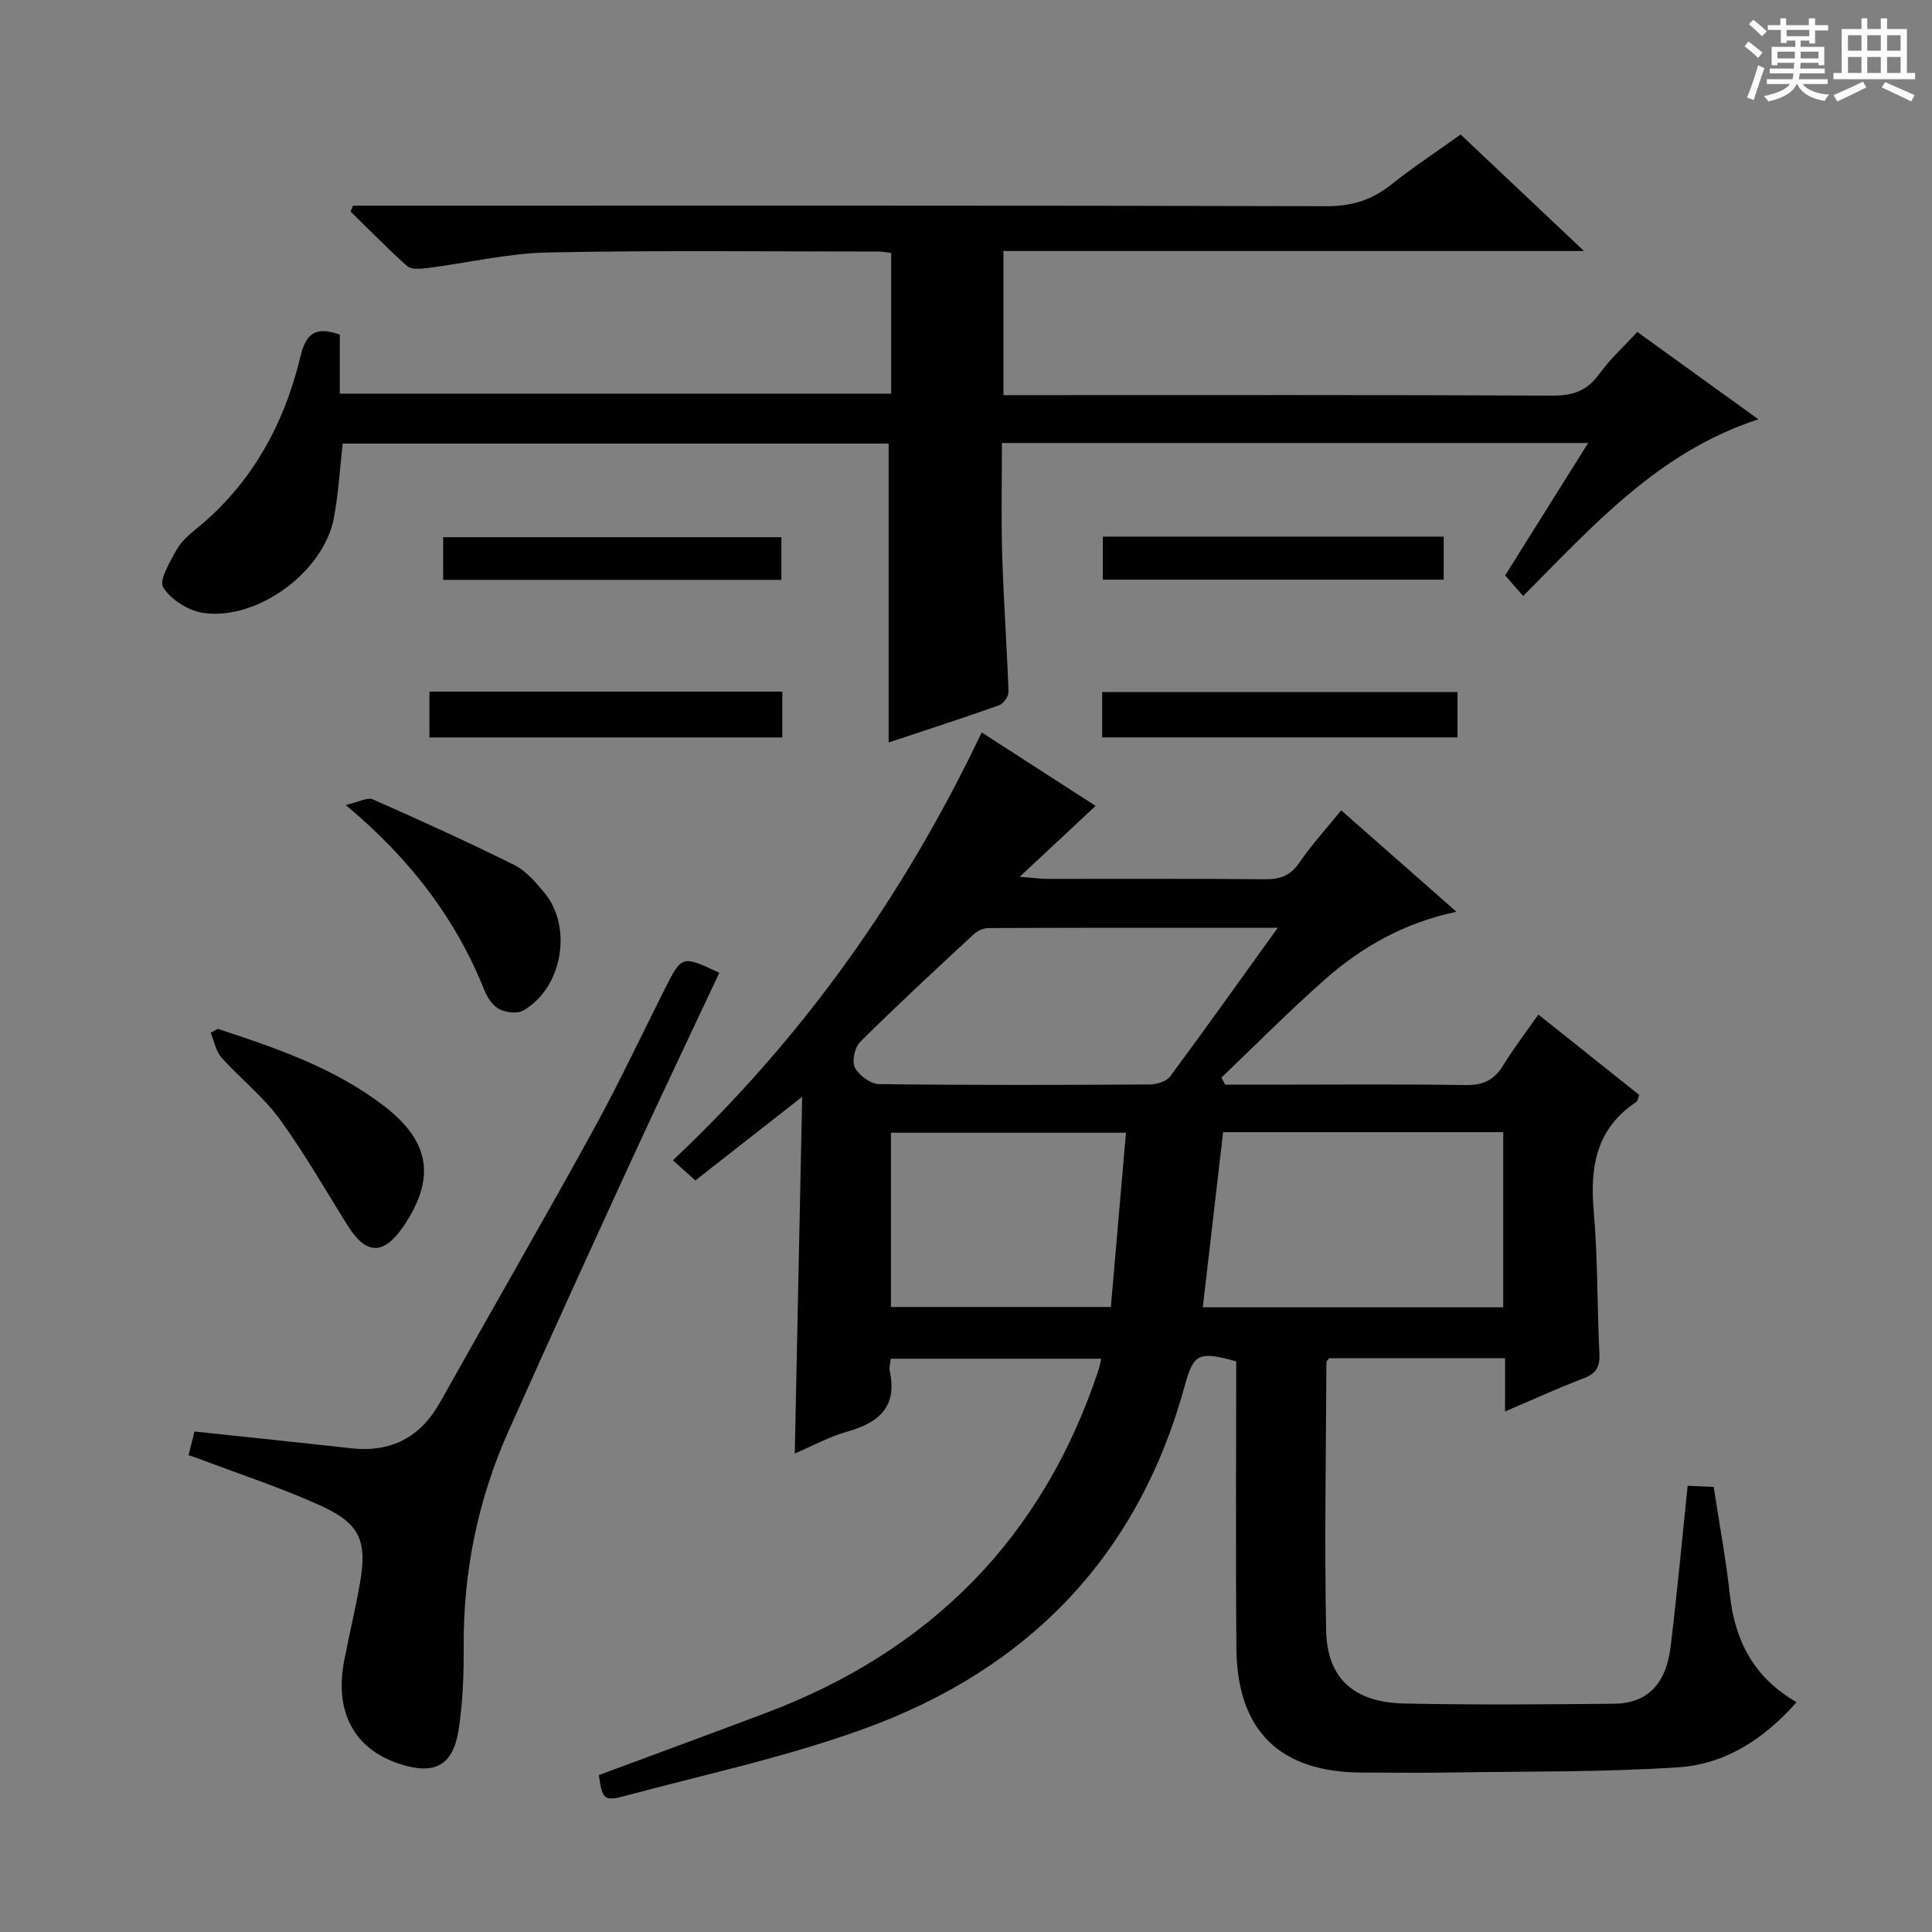 <svg enable-background="new 0 0 400 400" viewBox="0 0 400 400" xmlns="http://www.w3.org/2000/svg"><rect x="0" y="0" width="400" height="400" fill="#808080" stroke="none"/><path d="m361.2 9.6.8-1c.9.7 1.9 1.4 2.9 2.3l-.9 1.1c-1-1-2-1.8-2.8-2.4zm.5 10.6c.9-2.1 1.6-4.3 2.3-6.7.4.2.8.4 1.3.6-.7 2.1-1.5 4.3-2.2 6.6zm.4-15.2.9-.9c1 .8 2 1.6 2.8 2.4l-1 1c-.9-.9-1.8-1.7-2.7-2.5zm12.5-1.2h1.2v1.4h2.7v1.1h-2.7v2.7h-1.2v-.6h-1.8v1.3h4.9v3.8h-1.2v-.5h-3.7c0 .4-.1.9-.1 1.2h5.1v1h-5.2c0 .5-.1.9-.2 1.2h6v1h-5.2c1.1 1.3 2.9 2 5.5 2.2-.4.4-.7.8-.9 1.3-2.9-.5-4.8-1.6-5.7-3.5h-.1c-.8 1.7-2.7 2.9-5.9 3.6-.2-.4-.6-.8-.9-1.1 2.8-.6 4.6-1.4 5.4-2.5h-4.8v-1h5.3c.1-.3.2-.7.2-1.2h-4.9v-1h5c0-.4 0-.8.1-1.2h-3.5v.5h-1.2v-3.8h4.9v-1.3h-1.8v.5h-1.2v-2.7h-2.7v-1h2.6v-1.4h1.2v1.4h4.7v-1.4zm-6.6 8.3h3.6c0-.4 0-.9 0-1.4h-3.6zm1.9-4.6h4.7v-1.3h-4.7zm6.6 3.2h-3.7v1.4h3.7z" fill="#fafbfa"/><path d="m385.3 3.8h1.3v2.2h2.8v-2.2h1.3v2.2h4.1v9.1h1.7v1.3h-16.9v-1.3h1.7v-9.1h4.1v-2.2zm.4 13.1.7 1.2c-1.8.9-3.8 1.9-6 2.9-.2-.4-.5-.8-.8-1.3 2.3-1 4.3-1.9 6.1-2.8zm-3.1-6.4h2.8v-3.2h-2.8zm0 4.6h2.8v-3.3h-2.8zm4-4.6h2.8v-3.2h-2.8zm0 4.6h2.8v-3.3h-2.8zm3.7 1.9c2.1.9 4.1 1.8 6.1 2.7l-.7 1.3c-2.2-1.1-4.2-2-6.1-2.9zm3.2-9.7h-2.8v3.2h2.8zm-2.8 7.8h2.8v-3.3h-2.8z" fill="#fafbfa"/><g fill="#010000"><path d="m349.41 307.61c1.9.08 3.51.16 5.39.24 1.16 7.62 2.54 14.95 3.35 22.34 1.05 9.54 4.98 17.16 13.81 22.22-6.74 7.67-14.81 12.86-24.49 13.49-15.76 1.03-31.6.83-47.4 1.08-6 .1-12 .02-18 .01-17.07-.01-25.94-8.63-26.09-25.75-.16-18-.04-36-.04-54 0-1.82 0-3.64 0-5.39-7.83-2.15-8.82-1.65-10.7 5.22-9.63 35.1-32.32 58.41-65.97 70.72-16.29 5.96-33.44 9.62-50.25 14.13-3.96 1.06-4.39.41-5.03-4.41 11.46-4.26 22.96-8.48 34.43-12.8 34.19-12.86 57.51-36.28 69.04-71.14.2-.61.31-1.25.54-2.26-14.61 0-28.96 0-43.59 0-.09.98-.36 1.82-.2 2.56 1.62 7.41-2.26 10.68-8.79 12.53-3.77 1.07-7.29 3.01-10.87 4.53.51-24.49 1.01-48.68 1.53-73.85-7.93 6.22-14.93 11.7-22.11 17.32-1.51-1.36-2.71-2.43-4.65-4.18 26.93-25.36 47.89-54.87 63.93-88.58 8.18 5.28 16.04 10.35 23.58 15.21-5.03 4.7-9.83 9.18-15.72 14.68 3.09.24 4.46.43 5.84.43 15 .02 30-.07 45 .08 3.15.03 5.23-.77 7.07-3.44 2.53-3.69 5.58-7.03 8.66-10.83 7.79 6.86 15.49 13.64 23.86 21-10.78 2.28-19.52 7.24-27.14 13.94-7.42 6.52-14.36 13.58-21.52 20.4.26.49.52.97.78 1.46h8.32c13.83 0 27.67-.13 41.5.08 3.61.05 5.9-1.06 7.75-4.09 2.16-3.54 4.71-6.84 7.27-10.51 7.09 5.65 13.96 11.13 20.89 16.65-.26.63-.31 1.24-.63 1.46-8.24 5.47-9.61 13.35-8.8 22.55.86 9.76.69 19.62 1.18 29.42.14 2.74-.58 4.22-3.25 5.23-5.26 1.99-10.37 4.35-16.28 6.87 0-4.02 0-7.42 0-11.03-12.55 0-24.5 0-36.41 0-.23.33-.58.6-.58.87-.08 18.5-.42 37-.06 55.48.2 9.95 5.73 14.92 16.16 15.14 14.49.31 29 .19 43.5.05 6.81-.07 10.73-4.05 11.67-11.85 1.32-10.84 2.32-21.74 3.52-33.28zm-38.18-73.21c-19.61 0-38.86 0-58 0-1.41 12.2-2.8 24.18-4.2 36.26h62.2c0-12.25 0-24.16 0-36.26zm-46.68-42.32c-20.62 0-40.24-.02-59.85.06-1.04 0-2.31.56-3.09 1.28-7.93 7.35-15.87 14.7-23.54 22.31-1.12 1.11-1.73 4.04-1.06 5.33.84 1.61 3.25 3.37 5 3.39 18.66.24 37.32.19 55.98.08 1.46-.01 3.49-.62 4.28-1.67 7.33-9.88 14.44-19.9 22.28-30.78zm-31.43 42.44c-16.76 0-32.6 0-48.66 0v36.08h45.53c1.04-12.08 2.06-23.78 3.13-36.08z"/><path d="m328.81 91.72c-40.98 0-80.87 0-121.37 0 0 7.91-.18 15.53.05 23.14.29 9.47.98 18.92 1.31 28.38.03.93-1.04 2.45-1.92 2.77-7.75 2.75-15.57 5.28-22.9 7.71 0-20.61 0-41.03 0-61.88-37.18 0-74.91 0-113.03 0-.58 5.07-.86 10.34-1.84 15.48-2.11 11.09-15.9 21.25-27.07 19.57-3.05-.46-6.67-2.74-8.25-5.28-.92-1.48 1.41-5.29 2.77-7.79.92-1.69 2.56-3.08 4.09-4.34 11.45-9.32 18.16-21.55 21.55-35.66 1.08-4.49 2.91-6.44 8.15-4.54v12.22h114.16c0-9.73 0-19.29 0-29.12-.94-.12-1.73-.3-2.52-.3-22.83 0-45.67-.28-68.49.19-8.39.17-16.74 2.18-25.12 3.24-1.35.17-3.23.33-4.07-.41-4.06-3.6-7.84-7.51-11.73-11.31.17-.4.33-.81.5-1.21h5.7c65.33 0 130.65-.06 195.98.11 5.18.01 9.28-1.31 13.24-4.45 4.55-3.61 9.42-6.82 14.41-10.39 8.24 7.78 16.39 15.48 25.54 24.12-40.86 0-80.38 0-120.2 0v29.84h6.16c35.83 0 71.66-.07 107.49.1 4.24.02 7.2-.99 9.71-4.48 2.21-3.07 5.08-5.67 7.87-8.71 8.24 5.95 16.28 11.75 25.07 18.09-20.61 6.72-34.05 21.85-48.7 36.59-1.25-1.43-2.38-2.74-3.72-4.28 5.58-8.91 11.12-17.75 17.18-27.4z"/><path d="m39.04 301.29c.5-2.01.88-3.56 1.22-4.91 10.96 1.17 21.64 2.26 32.32 3.46 8.37.94 14.45-2.21 18.57-9.58 10.47-18.7 21.19-37.25 31.53-56.02 5.29-9.61 9.97-19.56 14.9-29.36 3.58-7.11 3.57-7.12 11.35-3.48-6.18 13.17-12.45 26.3-18.52 39.52-8.46 18.42-16.87 36.86-25.13 55.37-6.31 14.15-9.37 29-9.28 44.54.03 5.8-.16 11.67-1.06 17.38-1.17 7.4-5.03 9.33-12.21 6.99-9.37-3.06-13.52-10.73-11.48-21.32 1.04-5.37 2.32-10.69 3.27-16.07 1.53-8.75.06-12.34-8.07-16.05-8.14-3.71-16.7-6.49-25.08-9.68-.6-.23-1.22-.41-2.33-.79z"/><path d="m45.08 213.01c12.12 3.98 24.21 8.1 34.5 16.03 9.6 7.4 10.65 15.1 3.83 25.02-4 5.83-7.61 5.75-11.36-.22-4.68-7.44-9.03-15.13-14.2-22.21-3.4-4.65-8.11-8.32-11.98-12.66-1.18-1.33-1.52-3.41-2.24-5.14.48-.27.96-.54 1.45-.82z"/><path d="m71.58 166.67c2.83-.65 4.54-1.65 5.59-1.18 9.84 4.35 19.65 8.8 29.29 13.59 2.42 1.2 4.41 3.55 6.21 5.7 5.98 7.14 3.77 19.83-4.35 24.44-1.23.7-3.52.43-4.88-.25-1.33-.67-2.48-2.31-3.07-3.77-5.93-14.83-15.22-27.19-28.79-38.53z"/><path d="m228.19 152.67c0-3.17 0-6.11 0-9.39h73.57v9.39c-24.26 0-48.63 0-73.57 0z"/><path d="m161.97 143.19v9.49c-24.34 0-48.54 0-73.06 0 0-3.16 0-6.2 0-9.49z"/><path d="m298.9 111.1v8.91c-23.47 0-46.86 0-70.57 0 0-2.86 0-5.74 0-8.91z"/><path d="m91.75 120.06c0-3.18 0-5.81 0-8.84h70.03v8.84c-23.21 0-46.36 0-70.03 0z"/></g></svg>
